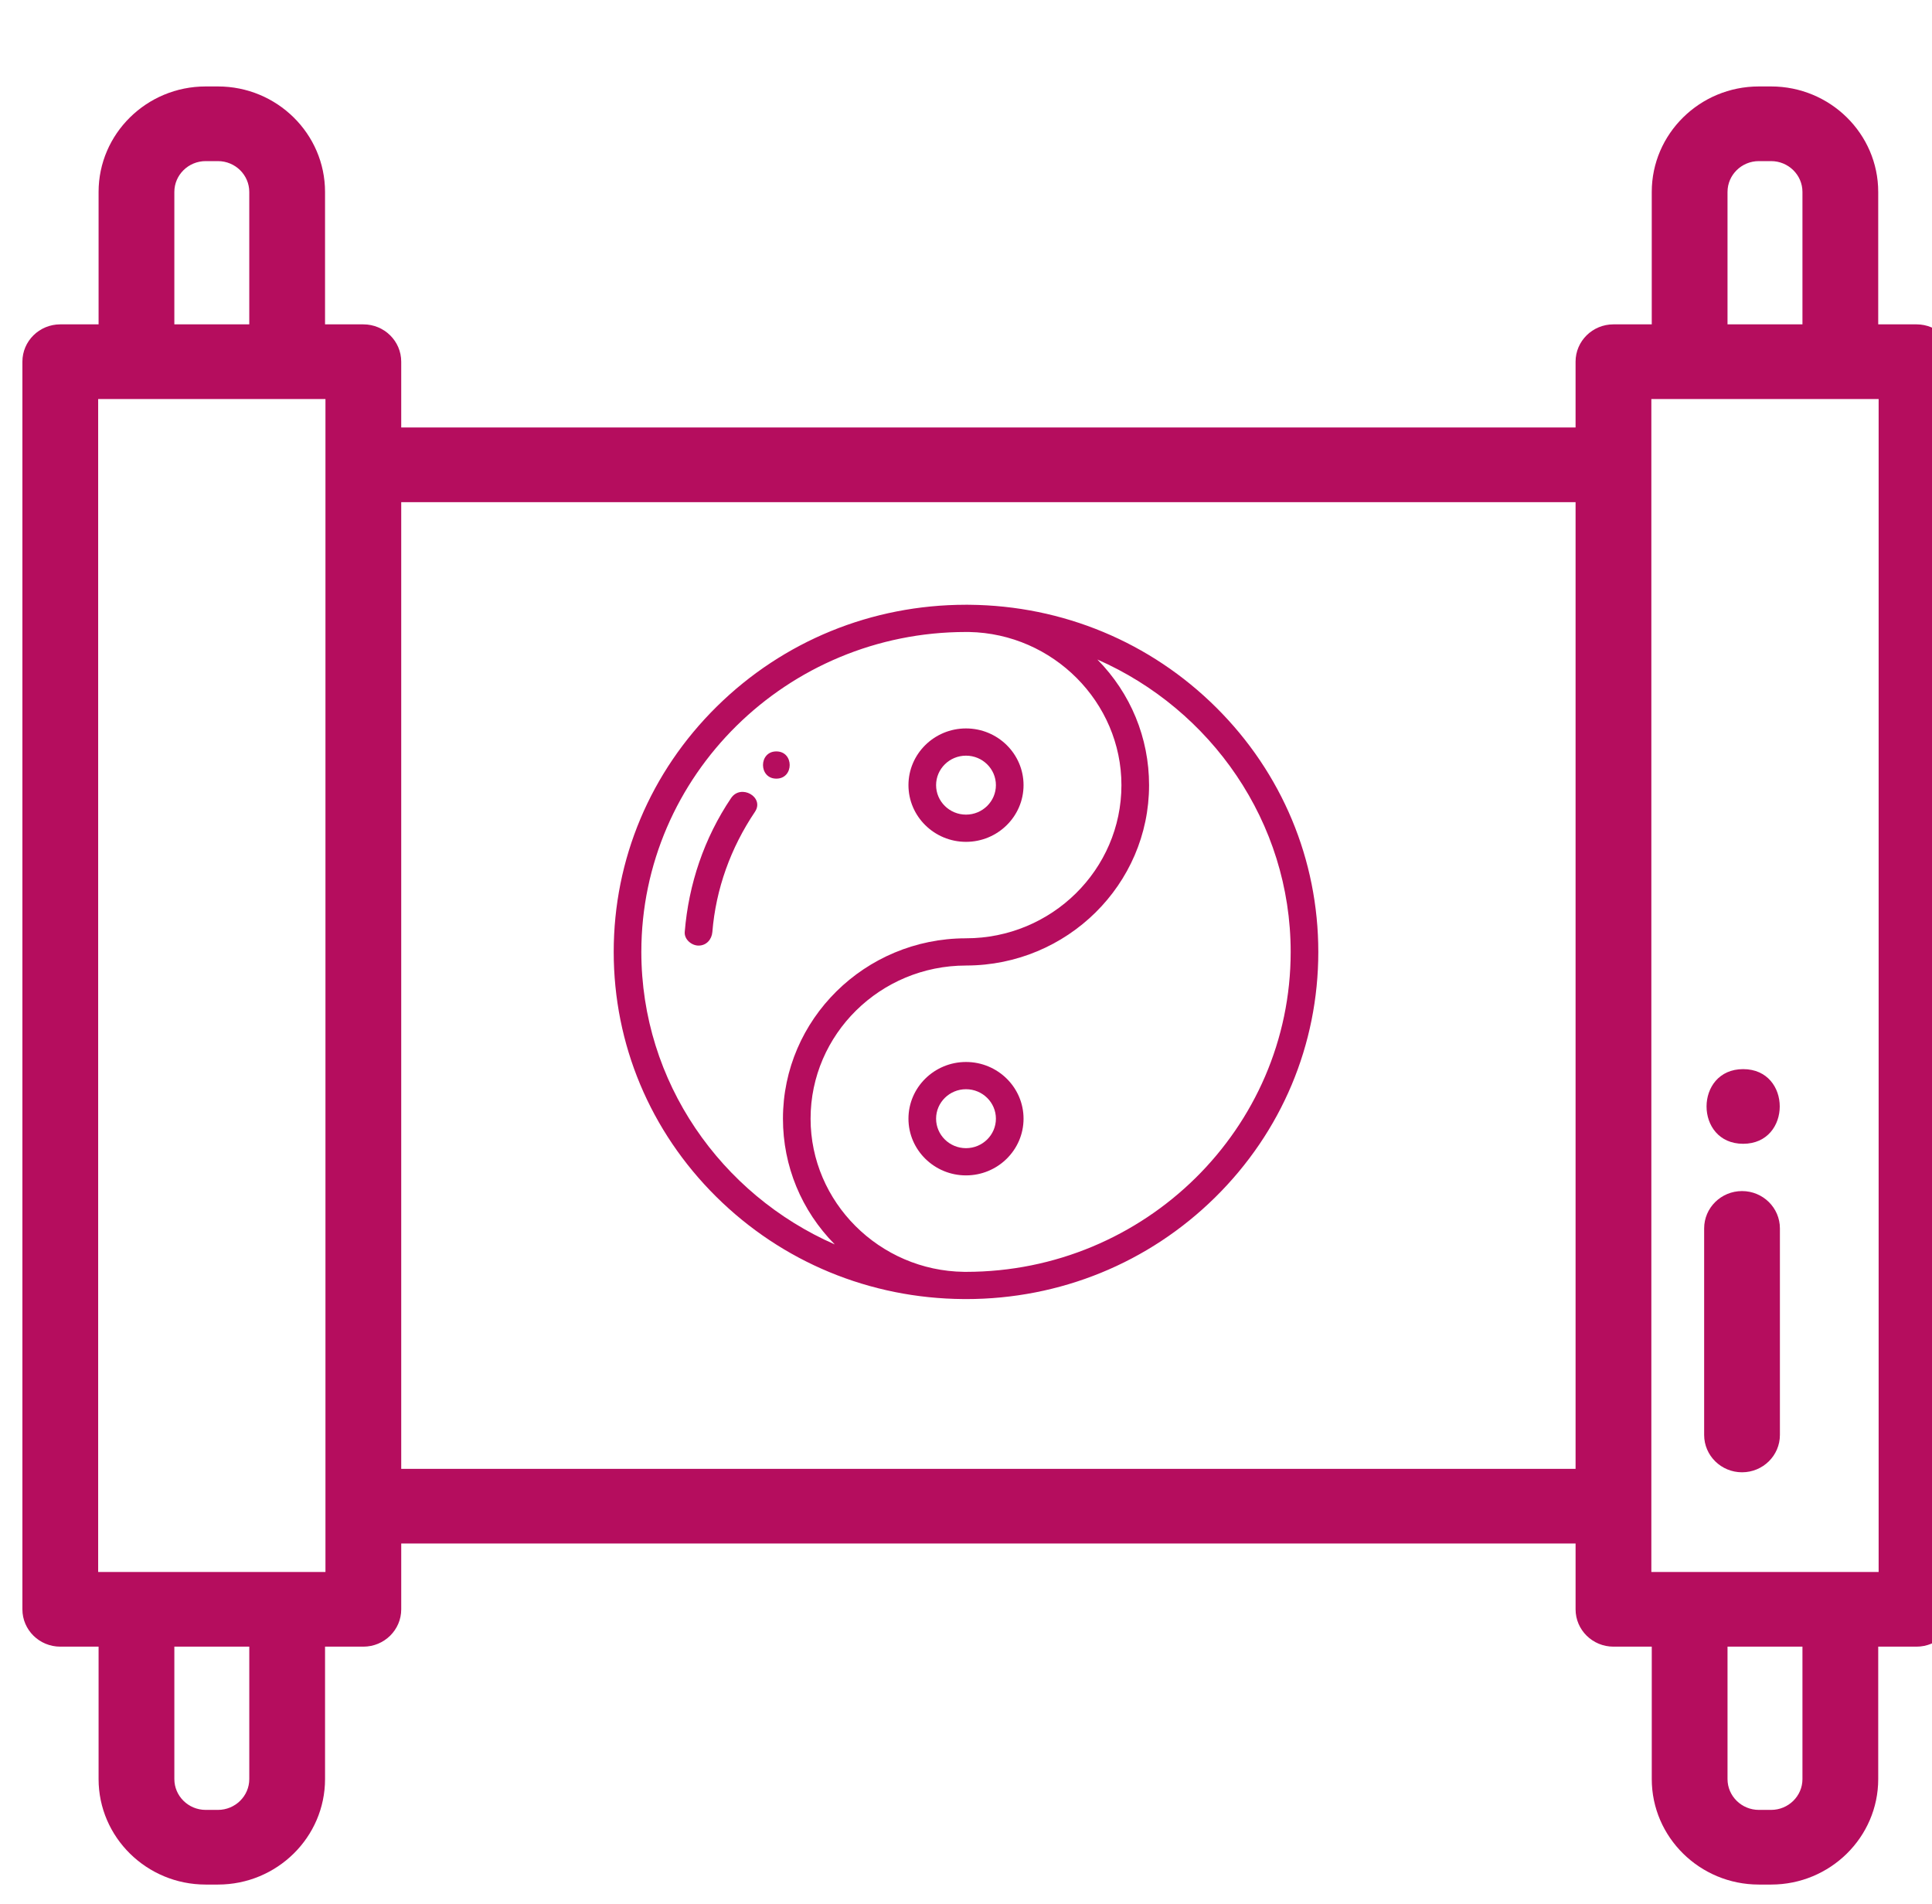<svg width="345" height="340" viewBox="0 0 345 340" fill="none" xmlns="http://www.w3.org/2000/svg">
<g clip-path="url(#clip0)">
<g filter="url(#filter0_i)">
<path d="M338.235 51.926H331.396V28.28C331.396 17.892 322.817 9.439 312.272 9.439H310.08C299.535 9.439 290.956 17.892 290.956 28.28V51.926H284.117C280.381 51.926 277.352 54.912 277.352 58.593V70.346H67.647V58.593C67.647 54.912 64.618 51.927 60.882 51.927H54.043V28.28C54.043 17.892 45.464 9.439 34.919 9.439H32.728C22.183 9.439 13.604 17.892 13.604 28.28V51.926H6.765C3.029 51.926 0 54.912 0 58.593V281.407C0 285.088 3.029 288.073 6.765 288.073H13.604V311.72C13.604 322.108 22.183 330.56 32.728 330.56H34.92C45.465 330.56 54.044 322.108 54.044 311.72V288.073H60.883C64.619 288.073 67.648 285.088 67.648 281.407V269.654H277.354V281.407C277.354 285.088 280.383 288.073 284.118 288.073H290.958V311.72C290.958 322.108 299.537 330.56 310.082 330.56H312.274C322.818 330.56 331.397 322.108 331.397 311.72V288.073H338.237C341.973 288.073 345.001 285.088 345.001 281.407V58.593C345 54.911 341.97 51.926 338.235 51.926ZM27.133 28.28C27.133 25.243 29.643 22.773 32.727 22.773H34.919C38.004 22.773 40.513 25.244 40.513 28.28V51.926H27.133V28.28ZM40.514 311.72C40.514 314.757 38.004 317.226 34.92 317.226H32.728C29.643 317.226 27.134 314.757 27.134 311.72V288.073H40.515V311.72H40.514ZM54.118 77.013V262.986V274.74H47.279H20.369H13.529V65.26H20.369H47.279H54.118V77.013ZM277.353 256.32H67.647V83.68H277.353V256.32ZM304.486 28.28C304.486 25.243 306.996 22.773 310.08 22.773H312.272C315.357 22.773 317.866 25.244 317.866 28.28V51.926H304.485V28.28H304.486ZM312.272 317.226H310.08C306.995 317.226 304.486 314.757 304.486 311.72V288.073H317.866V311.72H317.867C317.867 314.757 315.357 317.226 312.272 317.226ZM331.471 274.74H290.883V262.986V77.013V65.26H331.471V274.74Z" fill="#B50D5E"/>
</g>
<path d="M311.277 190.934C302.572 190.934 302.556 204.267 311.277 204.267C319.983 204.267 319.997 190.934 311.277 190.934Z" fill="#B50D5E"/>
<path d="M311.076 212.711C307.34 212.711 304.312 215.697 304.312 219.377V256.266C304.312 259.948 307.341 262.933 311.076 262.933C314.812 262.933 317.841 259.947 317.841 256.266V219.377C317.841 215.697 314.812 212.711 311.076 212.711Z" fill="#B50D5E"/>
<path d="M217.186 126.358C205.44 114.678 189.786 108.161 173.117 108.005C172.912 108.002 172.707 108 172.502 108C172.481 108 172.46 108.003 172.439 108.003C155.658 108.019 139.884 114.466 128.017 126.161C116.135 137.871 109.591 153.441 109.591 170.001C109.591 186.492 116.088 202.015 127.885 213.71C139.666 225.389 155.35 231.883 172.052 231.997C172.056 231.997 172.061 231.997 172.065 231.997C172.068 231.997 172.07 231.997 172.073 231.997C172.081 231.997 172.088 231.997 172.096 231.997C172.099 231.997 172.101 231.997 172.103 231.997C172.234 231.999 172.368 232 172.501 232C189.305 232 205.103 225.551 216.986 213.841C228.868 202.131 235.412 186.561 235.412 170.001C235.412 153.544 228.939 138.045 217.186 126.358ZM114.525 170.001C114.525 138.496 140.533 112.865 172.502 112.865C172.511 112.865 172.52 112.865 172.529 112.865C172.7 112.865 172.871 112.865 173.049 112.867C188.052 113.154 200.256 125.421 200.256 140.215C200.256 155.297 187.806 167.568 172.502 167.568C172.48 167.568 172.459 167.57 172.438 167.571C154.442 167.605 139.813 182.043 139.813 199.785C139.813 208.229 143.098 216.191 149.065 222.238C128.752 213.329 114.525 193.23 114.525 170.001ZM172.502 227.138C172.386 227.137 172.271 227.138 172.143 227.135C157.037 226.946 144.747 214.677 144.747 199.785C144.747 184.703 157.198 172.433 172.502 172.433C172.523 172.433 172.544 172.43 172.565 172.43C190.561 172.395 205.191 157.958 205.191 140.215C205.191 131.784 201.913 123.826 195.96 117.782C216.256 126.706 230.478 146.812 230.478 170.001C230.478 201.506 204.47 227.138 172.502 227.138Z" fill="#B50D5E"/>
<path d="M172.5 189.658C166.834 189.658 162.225 194.201 162.225 199.785C162.225 205.369 166.834 209.911 172.5 209.911C178.166 209.911 182.776 205.369 182.776 199.785C182.776 194.201 178.166 189.658 172.5 189.658ZM172.5 205.049C169.555 205.049 167.159 202.687 167.159 199.785C167.159 196.882 169.555 194.521 172.5 194.521C175.445 194.521 177.841 196.882 177.841 199.785C177.841 202.687 175.445 205.049 172.5 205.049Z" fill="#B50D5E"/>
<path d="M172.5 130.089C166.834 130.089 162.225 134.632 162.225 140.215C162.225 145.801 166.834 150.344 172.5 150.344C178.166 150.344 182.776 145.801 182.776 140.215C182.776 134.632 178.166 130.089 172.5 130.089ZM172.5 145.482C169.555 145.482 167.159 143.12 167.159 140.215C167.159 137.313 169.555 134.952 172.5 134.952C175.445 134.952 177.841 137.313 177.841 140.215C177.841 143.119 175.445 145.482 172.5 145.482Z" fill="#B50D5E"/>
<path d="M130.55 142.53C125.737 149.678 122.964 157.902 122.274 166.44C122.168 167.75 123.484 168.871 124.741 168.871C126.164 168.871 127.102 167.754 127.208 166.44C127.83 158.752 130.489 151.402 134.81 144.985C136.571 142.369 132.299 139.931 130.55 142.53Z" fill="#B50D5E"/>
<path d="M138.634 134.193C135.459 134.193 135.454 139.056 138.634 139.056C141.809 139.056 141.814 134.193 138.634 134.193Z" fill="#B50D5E"/>
</g>
<defs>
<filter id="filter0_i" x="0" y="9.439" width="348.001" height="324.121" filterUnits="userSpaceOnUse" color-interpolation-filters="sRGB">
<feFlood flood-opacity="0" result="BackgroundImageFix"/>
<feBlend mode="normal" in="SourceGraphic" in2="BackgroundImageFix" result="shape"/>
<feColorMatrix in="SourceAlpha" type="matrix" values="0 0 0 0 0 0 0 0 0 0 0 0 0 0 0 0 0 0 127 0" result="hardAlpha"/>
<feOffset dx="4" dy="6"/>
<feGaussianBlur stdDeviation="1.5"/>
<feComposite in2="hardAlpha" operator="arithmetic" k2="-1" k3="1"/>
<feColorMatrix type="matrix" values="0 0 0 0 0 0 0 0 0 0 0 0 0 0 0 0 0 0 0.28 0"/>
<feBlend mode="normal" in2="shape" result="effect1_innerShadow"/>
</filter>
<clipPath id="clip0">
<rect width="345" height="340" fill="white"/>
</clipPath>
</defs>
</svg>
